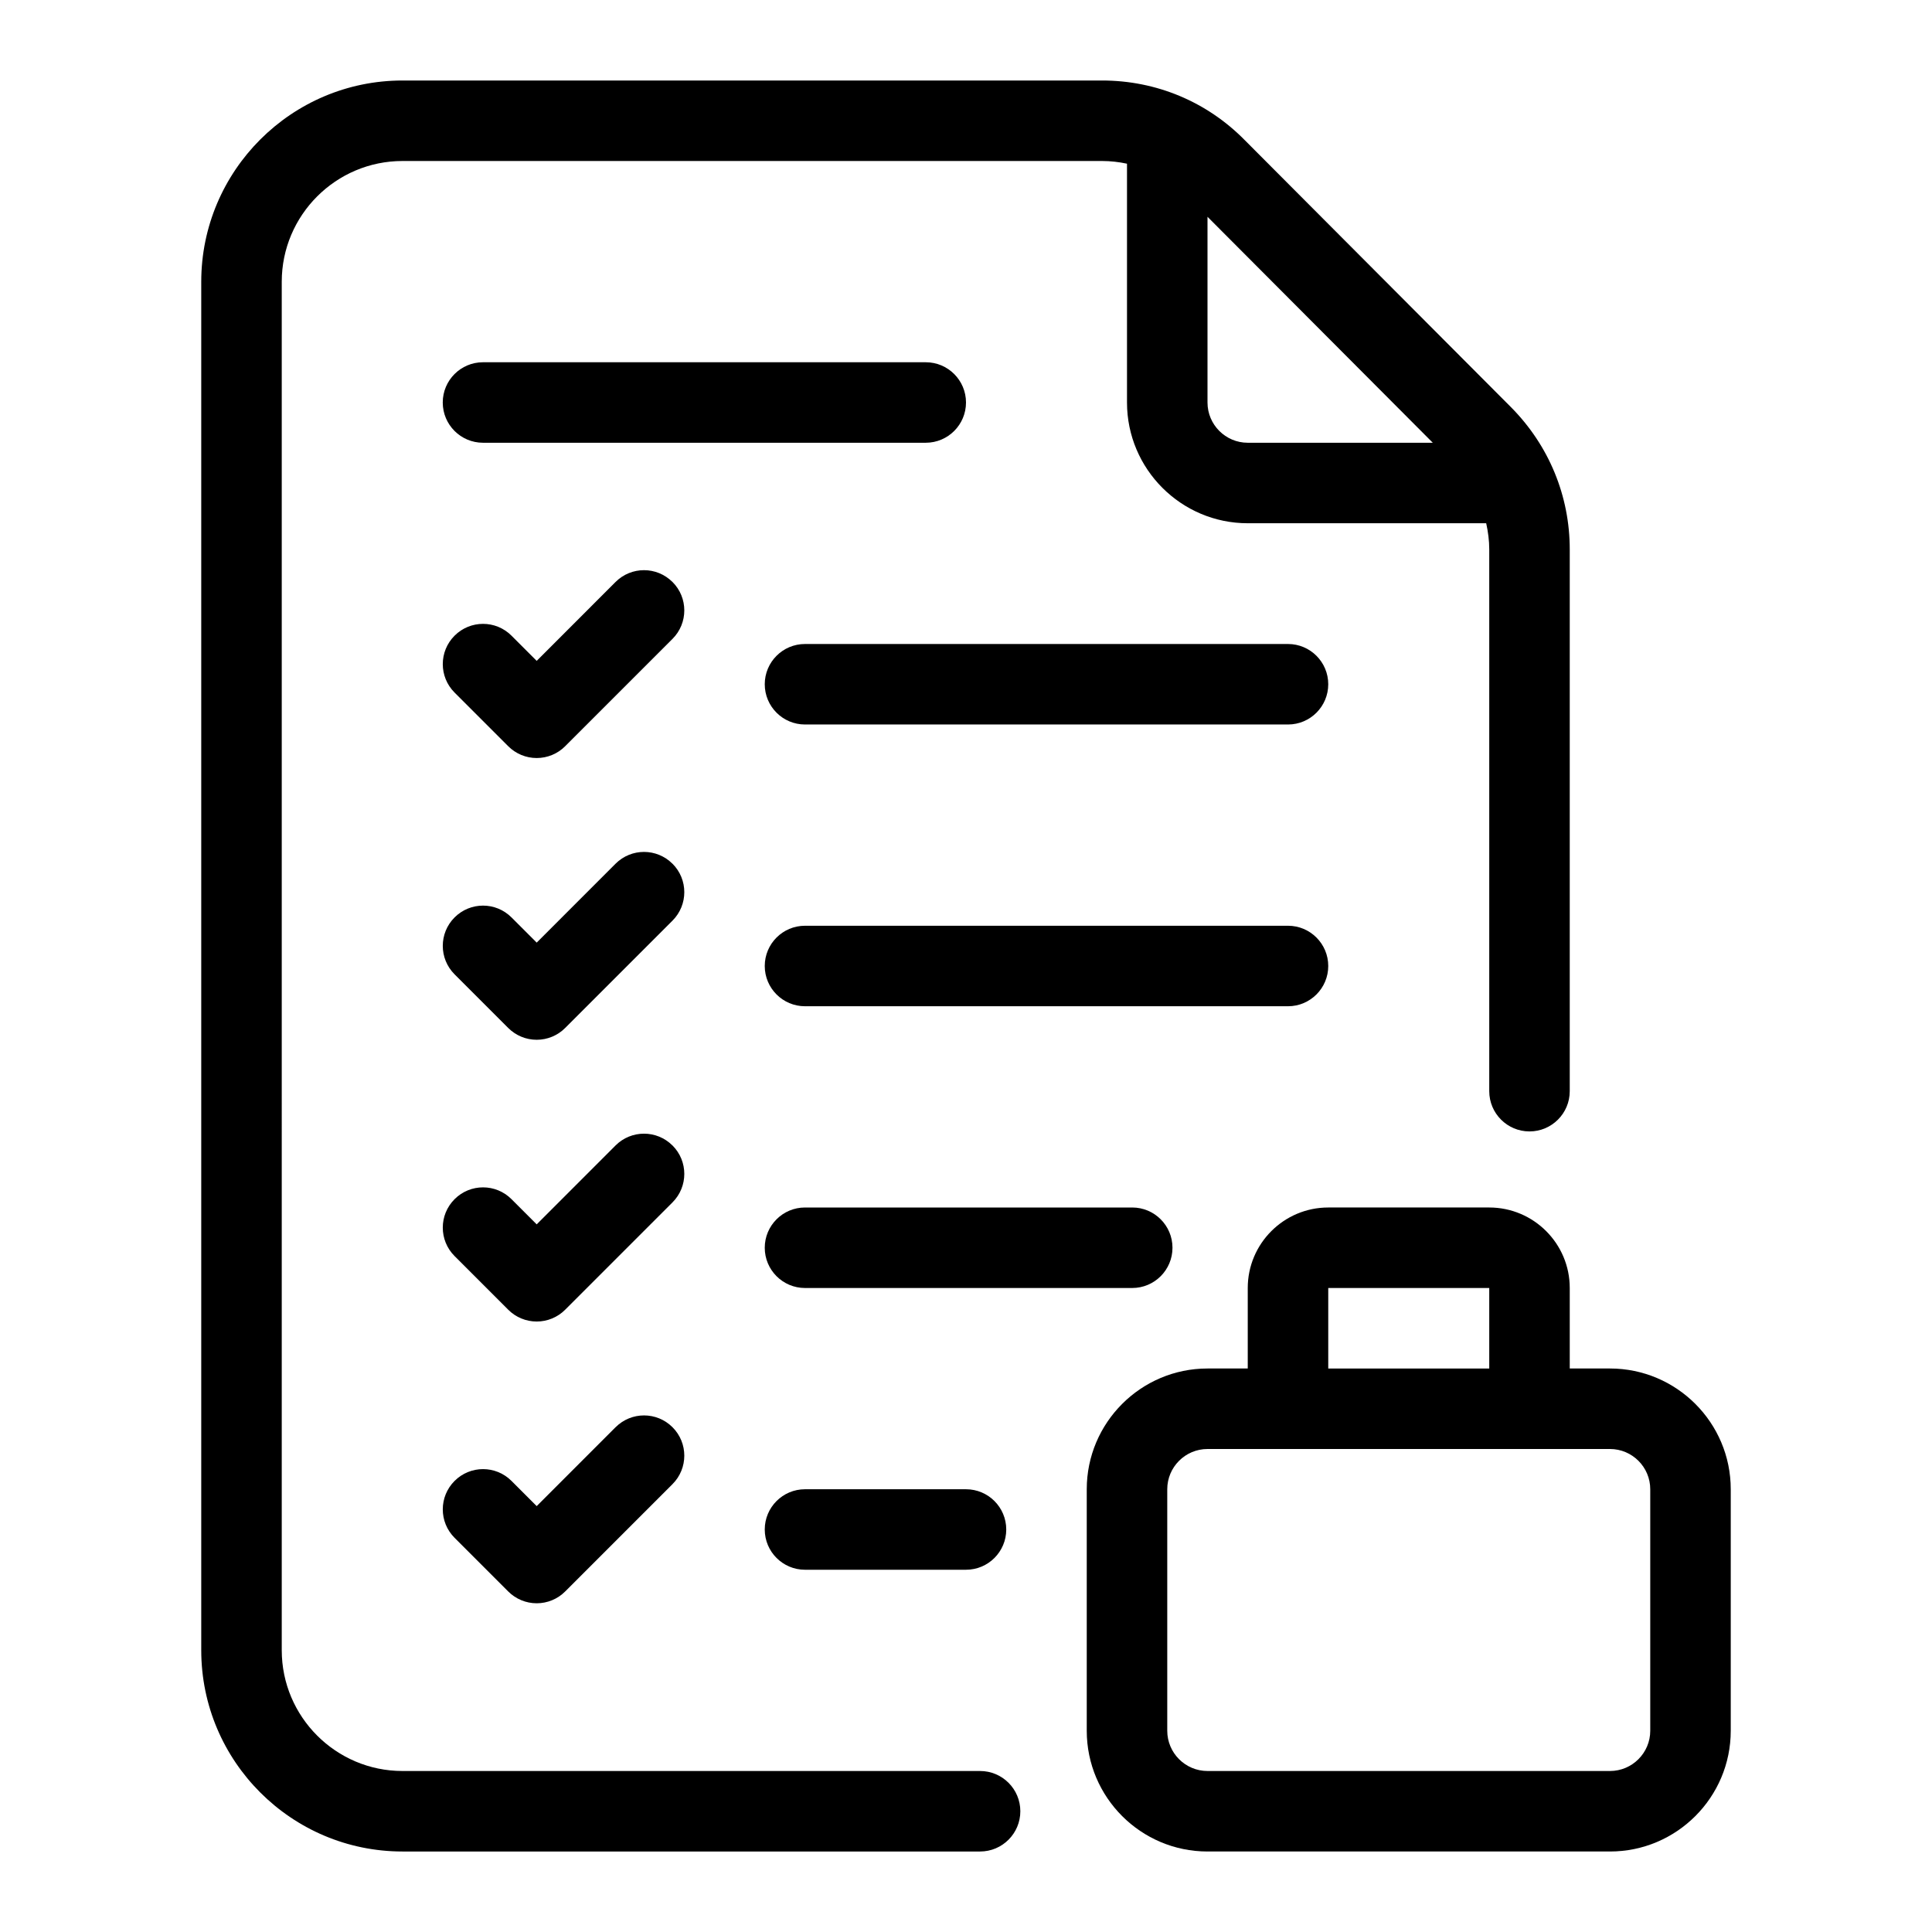 <?xml version="1.0" encoding="UTF-8"?>
<svg id="Layer_1" data-name="Layer 1" xmlns="http://www.w3.org/2000/svg" viewBox="0 0 48 48">
  <defs>
    <style>
      .cls-1 {
        fill: #000;
        stroke-width: 0px;
      }
    </style>
  </defs>
  <path class="cls-1" d="M24.35,44h-14.35c-1.654,0-3-1.346-3-3V7c0-1.654,1.346-3,3-3h17.38c.211,0,.418.024.62.067v5.933c0,1.654,1.346,3,3,3h5.924c.047.212.076.428.076.65v13.46c0,.552.448,1,1,1s1-.448,1-1v-13.46c0-1.325-.514-2.576-1.452-3.526l-6.626-6.646c-.94-.953-2.198-1.478-3.542-1.478H10c-2.757,0-5,2.243-5,5v34c0,2.757,2.243,5,5,5h14.35c.552,0,1-.448,1-1s-.448-1-1-1ZM35.597,11h-4.597c-.551,0-1-.449-1-1v-4.614l5.597,5.614Z"/>
  <path class="cls-1" d="M24,10c0-.552-.448-1-1-1h-11c-.552,0-1,.448-1,1s.448,1,1,1h11c.552,0,1-.448,1-1Z"/>
  <path class="cls-1" d="M32,16h-12c-.552,0-1,.448-1,1s.448,1,1,1h12c.552,0,1-.448,1-1s-.448-1-1-1Z"/>
  <path class="cls-1" d="M16.707,14.459c-.391-.391-1.023-.391-1.414,0l-1.959,1.96-.626-.626c-.391-.391-1.023-.391-1.414,0s-.391,1.023,0,1.414l1.333,1.333c.188.188.442.293.707.293s.52-.105.707-.293l2.667-2.667c.391-.391.391-1.024,0-1.414Z"/>
  <path class="cls-1" d="M33,24c0-.552-.448-1-1-1h-12c-.552,0-1,.448-1,1s.448,1,1,1h12c.552,0,1-.448,1-1Z"/>
  <path class="cls-1" d="M16.707,21.459c-.391-.391-1.023-.391-1.414,0l-1.959,1.96-.626-.626c-.391-.391-1.023-.391-1.414,0s-.391,1.023,0,1.414l1.333,1.333c.188.188.442.293.707.293s.52-.105.707-.293l2.667-2.667c.391-.391.391-1.024,0-1.414Z"/>
  <path class="cls-1" d="M29.13,31c0-.552-.448-1-1-1h-8.13c-.552,0-1,.448-1,1s.448,1,1,1h8.13c.552,0,1-.448,1-1Z"/>
  <path class="cls-1" d="M16.707,28.459c-.391-.391-1.023-.391-1.414,0l-1.959,1.96-.626-.626c-.391-.391-1.023-.391-1.414,0s-.391,1.023,0,1.414l1.333,1.333c.188.188.442.293.707.293s.52-.105.707-.293l2.667-2.667c.391-.391.391-1.024,0-1.414Z"/>
  <path class="cls-1" d="M20,37c-.552,0-1,.448-1,1s.448,1,1,1h4c.552,0,1-.448,1-1s-.448-1-1-1h-4Z"/>
  <path class="cls-1" d="M15.293,35.459l-1.959,1.96-.626-.626c-.391-.391-1.023-.391-1.414,0s-.391,1.023,0,1.414l1.333,1.333c.188.188.442.293.707.293s.52-.105.707-.293l2.667-2.667c.391-.391.391-1.024,0-1.414-.391-.391-1.023-.391-1.414,0Z"/>
  <path class="cls-1" d="M40,34h-1v-2c0-1.103-.897-2-2-2h-4c-1.103,0-2,.897-2,2v2h-1c-1.654,0-3,1.346-3,3v6c0,1.654,1.346,3,3,3h10c1.654,0,3-1.346,3-3v-6c0-1.654-1.346-3-3-3ZM33,32h4v2h-4v-2ZM41,43c0,.551-.449,1-1,1h-10c-.551,0-1-.449-1-1v-6c0-.551.449-1,1-1h10c.551,0,1,.449,1,1v6Z"/>
</svg>